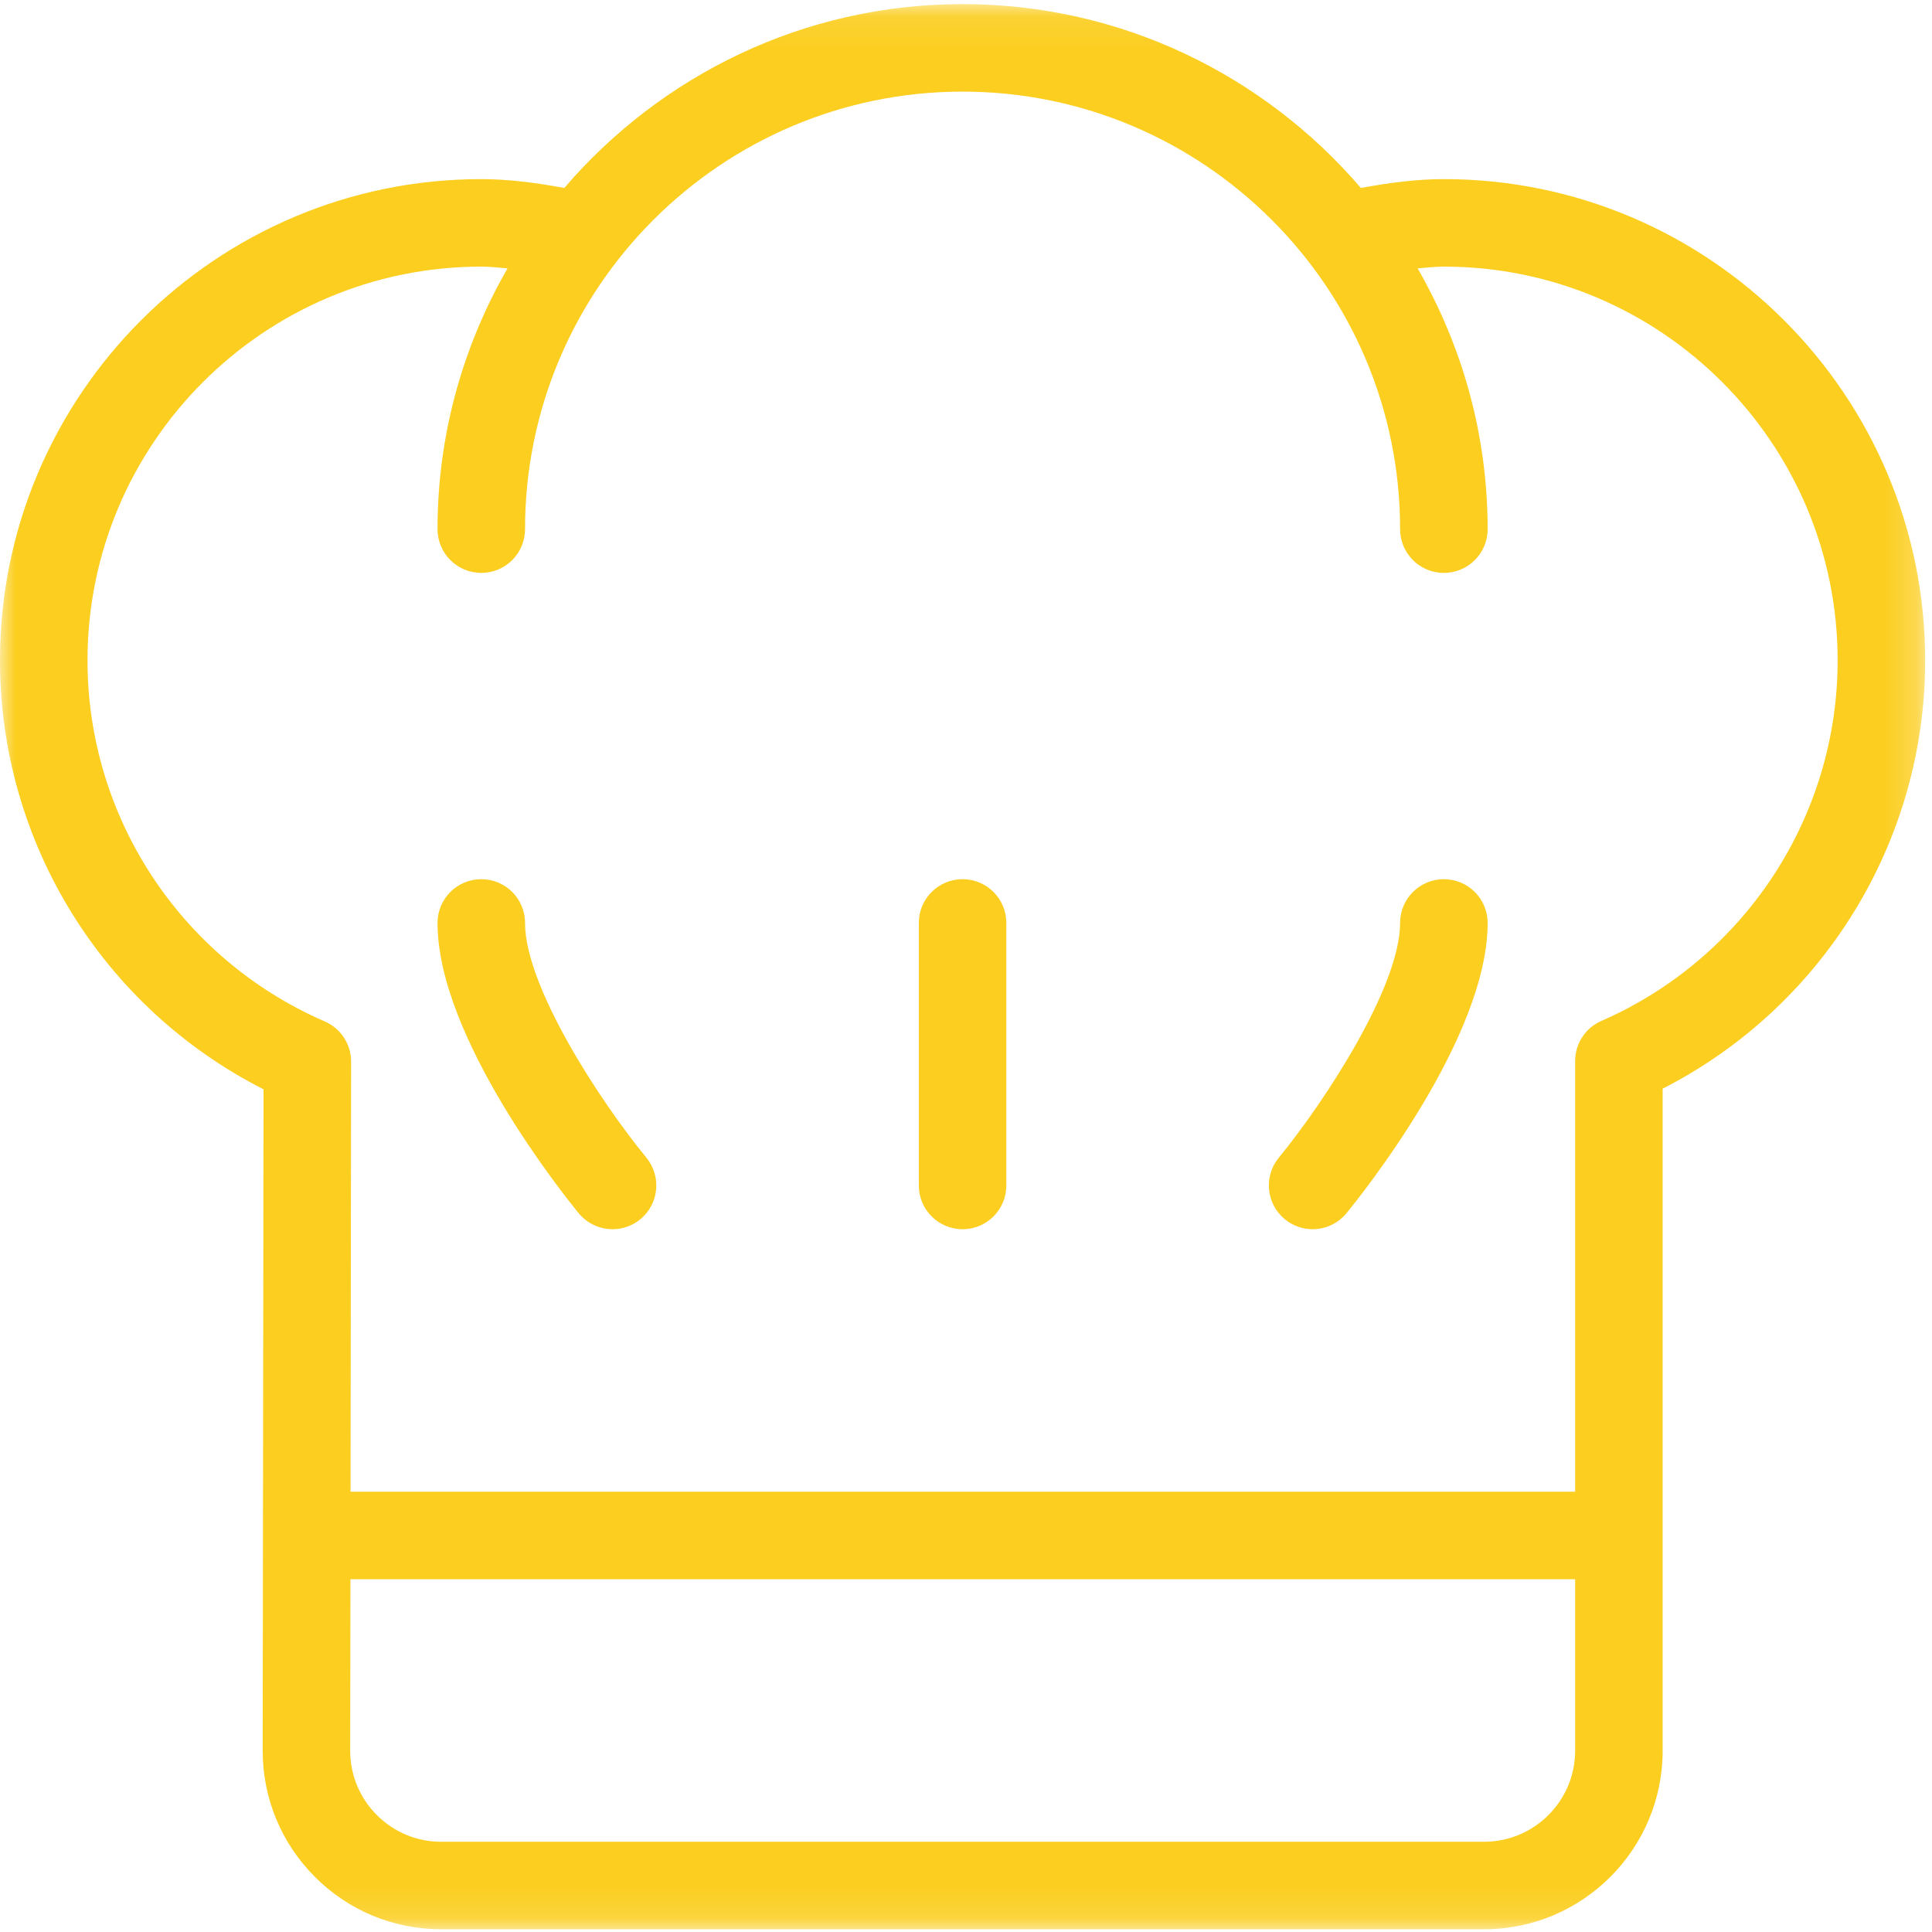 <?xml version="1.0" encoding="UTF-8"?>
<svg width="62px" height="62px" viewBox="0 0 62 62" version="1.1" xmlns="http://www.w3.org/2000/svg" xmlns:xlink="http://www.w3.org/1999/xlink">
    <!-- Generator: Sketch 51.2 (57519) - http://www.bohemiancoding.com/sketch -->
    <title>Group 34</title>
    <desc>Created with Sketch.</desc>
    <defs>
        <polygon id="path-1" points="0 0.088 61.781 0.088 61.781 61.868 0 61.868"></polygon>
    </defs>
    <g id="Page-1" stroke="none" stroke-width="1" fill="none" fill-rule="evenodd">
        <g id="Desktop-HD-Copy-9" transform="translate(-530, -1715)">
            <g id="вы-нам-подходите" transform="translate(0, 1599)">
                <g id="Group-3" transform="translate(100, 40)">
                    <g id="Group-6" transform="translate(430, 76)">
                        <g id="Group-34">
                            <g id="Page-1">
                                <path d="M16.849,29.618 C16.849,28.842 16.221,28.214 15.445,28.214 C14.669,28.214 14.041,28.842 14.041,29.618 C14.041,33.305 18.108,38.367 18.571,38.934 C18.85,39.271 19.253,39.447 19.659,39.447 C19.971,39.447 20.287,39.342 20.549,39.128 C21.148,38.636 21.234,37.752 20.743,37.151 C19.238,35.317 16.849,31.65 16.849,29.618" id="Fill-1" fill="#FBCE20"></path>
                                <path d="M46.335,28.214 C45.559,28.214 44.931,28.842 44.931,29.618 C44.931,31.643 42.543,35.314 41.037,37.153 C40.546,37.752 40.634,38.636 41.233,39.128 C41.494,39.342 41.809,39.447 42.123,39.447 C42.529,39.447 42.931,39.271 43.209,38.934 C43.673,38.367 47.74,33.305 47.74,29.618 C47.74,28.842 47.112,28.214 46.335,28.214" id="Fill-3" fill="#FBCE20"></path>
                                <path d="M30.89,28.214 C30.114,28.214 29.486,28.842 29.486,29.618 L29.486,38.042 C29.486,38.819 30.114,39.447 30.89,39.447 C31.666,39.447 32.294,38.819 32.294,38.042 L32.294,29.618 C32.294,28.842 31.666,28.214 30.89,28.214" id="Fill-5" fill="#FBCE20"></path>
                                <g id="Group-33">
                                    <g id="Group-9" transform="translate(0, 0.044)">
                                        <mask id="mask-2" fill="white">
                                            <use xlink:href="#path-1"></use>
                                        </mask>
                                        <g id="Clip-8"></g>
                                        <path d="M51.417,32.707 C51.343,32.737 51.273,32.773 51.207,32.815 C51.03,32.925 50.885,33.071 50.777,33.238 C50.667,33.404 50.593,33.596 50.563,33.801 C50.55,33.879 50.546,33.958 50.548,34.037 L50.548,47.827 L11.249,47.827 L11.267,34.056 C11.268,33.98 11.264,33.901 11.254,33.826 C11.223,33.613 11.145,33.416 11.031,33.244 C10.924,33.084 10.784,32.944 10.614,32.837 C10.544,32.793 10.47,32.755 10.394,32.723 C5.785,30.708 2.808,26.169 2.808,21.149 C2.808,14.181 8.477,8.512 15.445,8.512 C15.717,8.512 16.005,8.545 16.287,8.568 C14.866,11.037 14.041,13.89 14.041,16.937 C14.041,17.713 14.669,18.341 15.445,18.341 C16.221,18.341 16.849,17.713 16.849,16.937 C16.849,9.195 23.148,2.896 30.89,2.896 C38.632,2.896 44.931,9.195 44.931,16.937 C44.931,17.713 45.559,18.341 46.335,18.341 C47.112,18.341 47.74,17.713 47.74,16.937 C47.74,13.89 46.914,11.037 45.493,8.568 C45.776,8.545 46.063,8.512 46.335,8.512 C53.304,8.512 58.972,14.181 58.972,21.149 C58.972,26.151 56.008,30.685 51.417,32.707 Z M50.548,56.14 C50.548,57.749 49.237,59.06 47.627,59.06 L14.159,59.06 C13.379,59.06 12.645,58.756 12.093,58.203 C11.541,57.651 11.237,56.917 11.238,56.136 L11.246,50.636 L50.548,50.636 L50.548,56.14 Z M46.335,5.704 C45.485,5.704 44.595,5.817 43.672,5.988 C40.58,2.383 36.002,0.088 30.89,0.088 C25.779,0.088 21.201,2.383 18.109,5.988 C17.185,5.817 16.296,5.704 15.445,5.704 C6.929,5.704 -6.58174098e-05,12.633 -6.58174098e-05,21.149 C-6.58174098e-05,26.985 3.291,32.29 8.457,34.913 L8.43,56.133 C8.429,57.664 9.024,59.104 10.106,60.187 C11.189,61.272 12.627,61.868 14.159,61.868 L47.627,61.868 C50.786,61.868 53.356,59.299 53.356,56.14 L53.356,34.893 C58.503,32.263 61.781,26.966 61.781,21.149 C61.78,12.633 54.852,5.704 46.335,5.704 Z" id="Fill-7" fill="#FBCE20" mask="url(#mask-2)"></path>
                                    </g>
                                </g>
                            </g>
                        </g>
                    </g>
                </g>
            </g>
        </g>
    </g>
</svg>